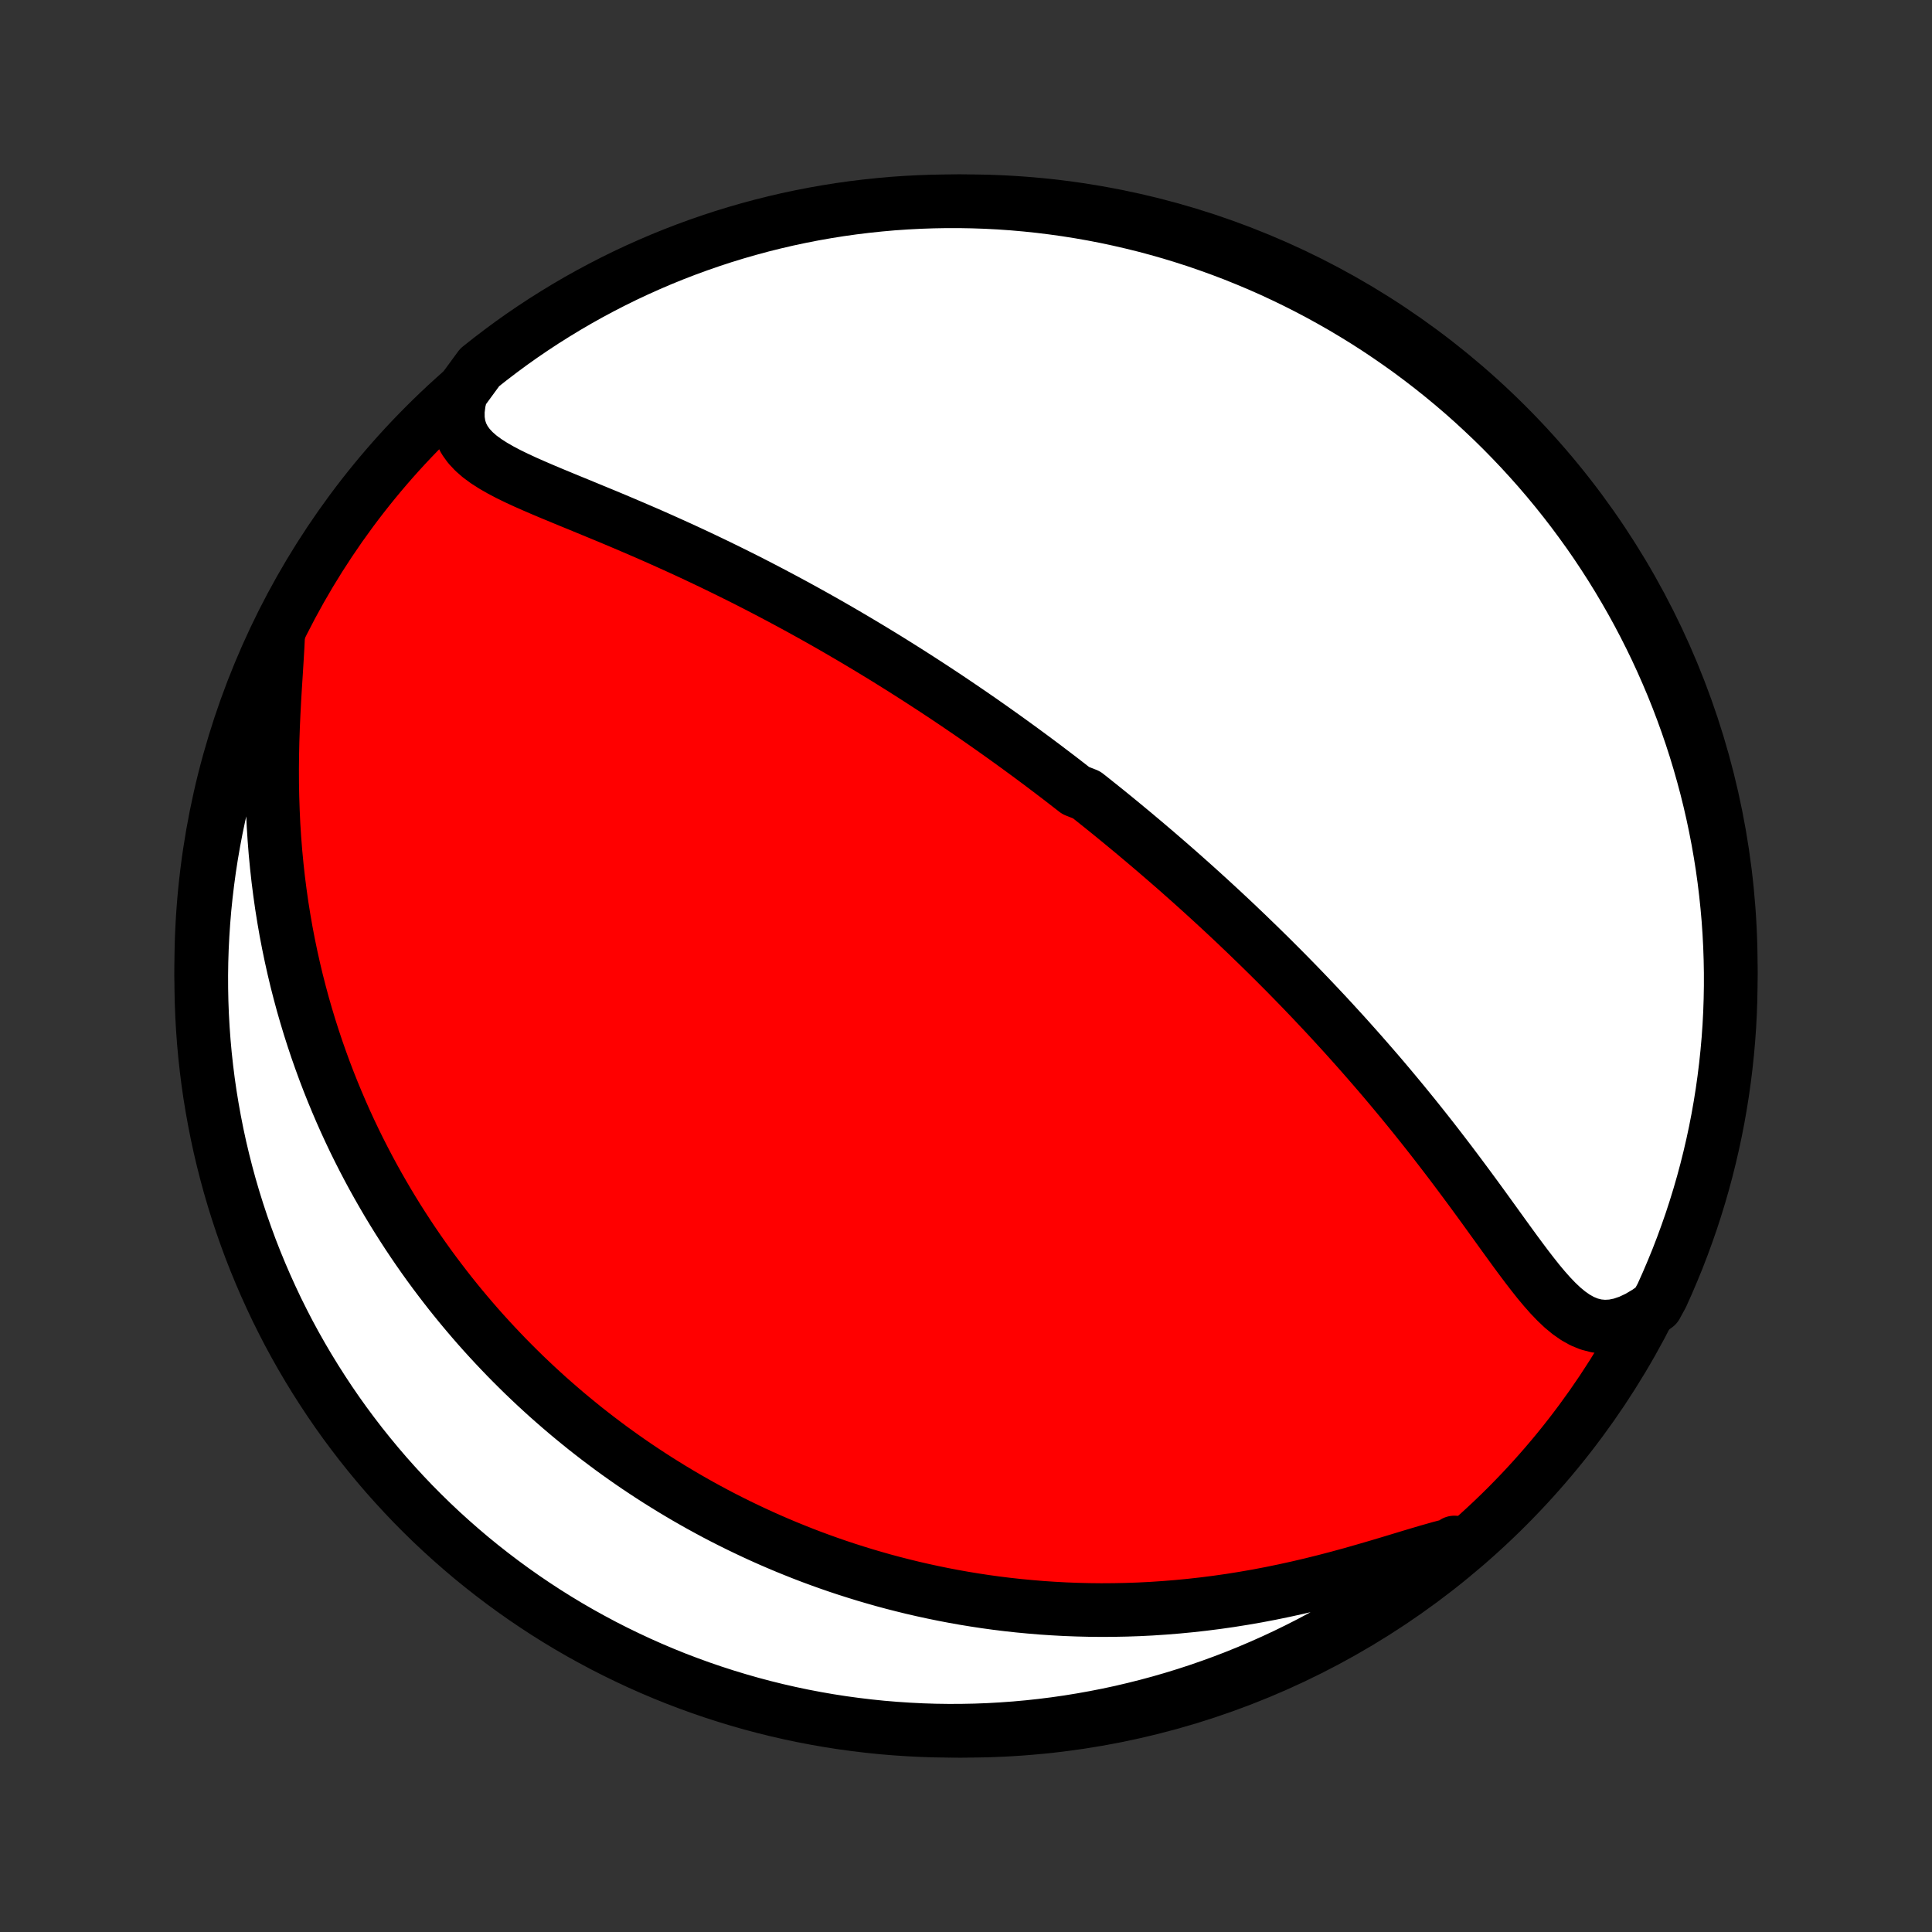 <?xml version="1.0" encoding="utf-8" standalone="no"?>
<!DOCTYPE svg PUBLIC "-//W3C//DTD SVG 1.1//EN"
  "http://www.w3.org/Graphics/SVG/1.1/DTD/svg11.dtd">
<!-- Created with matplotlib (http://matplotlib.org/) -->
<svg height="72pt" version="1.1" viewBox="0 0 72 72" width="72pt" xmlns="http://www.w3.org/2000/svg" xmlns:xlink="http://www.w3.org/1999/xlink">
 <rect x="0" y="0" width="72" height="72" fill="#333333" stroke="none"/>
 <defs>
  <style type="text/css">
*{stroke-linecap:butt;stroke-linejoin:round;}
  </style>
 </defs>
 <g id="figure_1">
  <g id="patch_1">
   <path d="
M0 72
L72 72
L72 0
L0 0
z
" style="fill:none;"/>
  </g>
  <g id="axes_1">
   <g id="PatchCollection_1">
    <defs>
     <path d="
M36 -7.5
C43.558 -7.5 50.808 -10.503 56.153 -15.848
C61.497 -21.192 64.5 -28.442 64.5 -36
C64.5 -43.558 61.497 -50.808 56.153 -56.153
C50.808 -61.497 43.558 -64.5 36 -64.5
C28.442 -64.5 21.192 -61.497 15.848 -56.153
C10.503 -50.808 7.5 -43.558 7.5 -36
C7.5 -28.442 10.503 -21.192 15.848 -15.848
C21.192 -10.503 28.442 -7.5 36 -7.5
z
" id="C0_0_a811fe30f3"/>
     <path d="
M17.187 -57.367
L17.103 -57.018
L17.061 -56.69
L17.063 -56.384
L17.107 -56.1
L17.192 -55.839
L17.316 -55.599
L17.475 -55.378
L17.665 -55.175
L17.882 -54.985
L18.123 -54.809
L18.384 -54.642
L18.662 -54.483
L18.953 -54.33
L19.257 -54.182
L19.57 -54.037
L19.891 -53.895
L20.218 -53.754
L20.55 -53.614
L20.886 -53.475
L21.224 -53.335
L21.565 -53.196
L21.906 -53.055
L22.248 -52.914
L22.59 -52.773
L22.932 -52.63
L23.273 -52.486
L23.612 -52.341
L23.951 -52.195
L24.287 -52.049
L24.621 -51.901
L24.953 -51.752
L25.282 -51.603
L25.609 -51.453
L25.933 -51.302
L26.254 -51.15
L26.573 -50.998
L26.888 -50.845
L27.2 -50.692
L27.51 -50.538
L27.816 -50.385
L28.119 -50.23
L28.418 -50.076
L28.715 -49.921
L29.008 -49.766
L29.299 -49.611
L29.586 -49.456
L29.87 -49.301
L30.151 -49.146
L30.429 -48.991
L30.704 -48.836
L30.976 -48.681
L31.245 -48.526
L31.511 -48.371
L31.774 -48.217
L32.035 -48.062
L32.293 -47.908
L32.548 -47.754
L32.801 -47.6
L33.051 -47.447
L33.298 -47.293
L33.544 -47.139
L33.787 -46.986
L34.027 -46.833
L34.266 -46.68
L34.502 -46.527
L34.736 -46.375
L34.968 -46.222
L35.199 -46.07
L35.427 -45.917
L35.653 -45.765
L35.878 -45.612
L36.101 -45.46
L36.322 -45.308
L36.542 -45.156
L36.76 -45.003
L36.977 -44.851
L37.192 -44.698
L37.406 -44.546
L37.619 -44.393
L37.83 -44.24
L38.041 -44.087
L38.25 -43.933
L38.458 -43.78
L38.665 -43.626
L38.871 -43.472
L39.076 -43.317
L39.28 -43.162
L39.484 -43.007
L39.686 -42.851
L39.888 -42.694
L40.09 -42.537
L40.491 -42.38
L40.691 -42.222
L40.89 -42.063
L41.089 -41.904
L41.288 -41.744
L41.486 -41.583
L41.684 -41.421
L41.882 -41.258
L42.079 -41.095
L42.277 -40.931
L42.474 -40.765
L42.672 -40.599
L42.869 -40.431
L43.067 -40.263
L43.264 -40.093
L43.462 -39.922
L43.66 -39.75
L43.858 -39.577
L44.056 -39.402
L44.255 -39.225
L44.454 -39.048
L44.654 -38.868
L44.853 -38.688
L45.054 -38.505
L45.254 -38.321
L45.456 -38.135
L45.657 -37.948
L45.86 -37.758
L46.063 -37.567
L46.266 -37.373
L46.471 -37.178
L46.675 -36.98
L46.881 -36.781
L47.087 -36.579
L47.295 -36.375
L47.502 -36.169
L47.711 -35.96
L47.921 -35.749
L48.131 -35.535
L48.342 -35.319
L48.554 -35.1
L48.767 -34.878
L48.98 -34.654
L49.194 -34.427
L49.41 -34.197
L49.626 -33.964
L49.842 -33.728
L50.06 -33.49
L50.278 -33.248
L50.497 -33.003
L50.717 -32.755
L50.937 -32.504
L51.158 -32.25
L51.38 -31.993
L51.602 -31.733
L51.824 -31.469
L52.047 -31.202
L52.27 -30.933
L52.493 -30.66
L52.717 -30.384
L52.94 -30.105
L53.164 -29.823
L53.388 -29.538
L53.611 -29.25
L53.834 -28.96
L54.057 -28.668
L54.279 -28.373
L54.501 -28.076
L54.722 -27.778
L54.943 -27.478
L55.163 -27.177
L55.382 -26.875
L55.6 -26.573
L55.818 -26.271
L56.035 -25.97
L56.251 -25.672
L56.467 -25.375
L56.683 -25.083
L56.899 -24.795
L57.116 -24.514
L57.333 -24.24
L57.553 -23.977
L57.775 -23.726
L58.001 -23.49
L58.232 -23.271
L58.469 -23.075
L58.714 -22.904
L58.968 -22.762
L59.232 -22.655
L59.507 -22.585
L59.795 -22.558
L60.094 -22.574
L60.404 -22.637
L60.724 -22.746
L61.051 -22.9
L61.385 -23.098
L61.721 -23.337
L61.932 -23.725
L62.134 -24.176
L62.328 -24.631
L62.515 -25.088
L62.693 -25.549
L62.863 -26.014
L63.026 -26.481
L63.179 -26.951
L63.325 -27.425
L63.462 -27.9
L63.591 -28.378
L63.711 -28.859
L63.823 -29.341
L63.927 -29.826
L64.022 -30.313
L64.108 -30.801
L64.186 -31.291
L64.255 -31.782
L64.316 -32.275
L64.368 -32.768
L64.412 -33.263
L64.447 -33.758
L64.473 -34.255
L64.49 -34.751
L64.499 -35.248
L64.499 -35.746
L64.49 -36.243
L64.473 -36.74
L64.447 -37.238
L64.413 -37.734
L64.369 -38.23
L64.317 -38.726
L64.257 -39.221
L64.188 -39.715
L64.11 -40.207
L64.024 -40.698
L63.929 -41.188
L63.826 -41.676
L63.714 -42.163
L63.594 -42.648
L63.465 -43.13
L63.328 -43.611
L63.183 -44.089
L63.029 -44.565
L62.867 -45.038
L62.697 -45.508
L62.519 -45.976
L62.333 -46.44
L62.138 -46.901
L61.936 -47.359
L61.726 -47.814
L61.508 -48.264
L61.282 -48.712
L61.049 -49.155
L60.808 -49.594
L60.559 -50.029
L60.303 -50.46
L60.04 -50.886
L59.769 -51.308
L59.491 -51.726
L59.206 -52.138
L58.913 -52.545
L58.614 -52.948
L58.308 -53.345
L57.995 -53.737
L57.675 -54.124
L57.349 -54.505
L57.016 -54.88
L56.677 -55.25
L56.331 -55.614
L55.98 -55.972
L55.622 -56.324
L55.258 -56.669
L54.889 -57.009
L54.514 -57.342
L54.133 -57.668
L53.746 -57.988
L53.354 -58.301
L52.957 -58.607
L52.555 -58.907
L52.147 -59.199
L51.735 -59.484
L51.318 -59.763
L50.896 -60.034
L50.47 -60.297
L50.039 -60.554
L49.604 -60.802
L49.165 -61.044
L48.722 -61.277
L48.275 -61.503
L47.824 -61.721
L47.37 -61.932
L46.912 -62.134
L46.45 -62.328
L45.986 -62.515
L45.519 -62.693
L45.048 -62.863
L44.575 -63.026
L44.1 -63.179
L43.622 -63.325
L43.141 -63.462
L42.659 -63.591
L42.174 -63.711
L41.687 -63.823
L41.199 -63.927
L40.709 -64.022
L40.218 -64.108
L39.725 -64.186
L39.232 -64.255
L38.737 -64.316
L38.242 -64.368
L37.745 -64.412
L37.249 -64.447
L36.752 -64.473
L36.254 -64.49
L35.757 -64.499
L35.26 -64.499
L34.762 -64.49
L34.266 -64.473
L33.77 -64.447
L33.274 -64.413
L32.779 -64.369
L32.285 -64.317
L31.793 -64.257
L31.302 -64.188
L30.812 -64.11
L30.323 -64.024
L29.837 -63.929
L29.352 -63.826
L28.87 -63.714
L28.389 -63.594
L27.911 -63.465
L27.435 -63.328
L26.962 -63.183
L26.492 -63.029
L26.024 -62.867
L25.56 -62.697
L25.099 -62.519
L24.641 -62.333
L24.186 -62.138
L23.735 -61.936
L23.288 -61.726
L22.845 -61.508
L22.406 -61.282
L21.971 -61.049
L21.54 -60.808
L21.113 -60.559
L20.692 -60.303
L20.274 -60.04
L19.862 -59.769
L19.454 -59.491
L19.052 -59.206
L18.655 -58.913
L18.263 -58.614
L17.876 -58.308
z
" id="C0_1_2110a7bcc7"/>
     <path d="
M10.366 -48.343
L10.344 -47.887
L10.316 -47.414
L10.286 -46.928
L10.254 -46.431
L10.224 -45.926
L10.197 -45.413
L10.174 -44.897
L10.156 -44.377
L10.145 -43.855
L10.14 -43.332
L10.142 -42.81
L10.152 -42.29
L10.169 -41.771
L10.193 -41.256
L10.226 -40.743
L10.266 -40.235
L10.314 -39.732
L10.369 -39.233
L10.432 -38.739
L10.501 -38.252
L10.578 -37.77
L10.661 -37.293
L10.751 -36.824
L10.847 -36.36
L10.949 -35.903
L11.056 -35.453
L11.17 -35.009
L11.288 -34.572
L11.412 -34.142
L11.54 -33.718
L11.673 -33.302
L11.81 -32.892
L11.952 -32.488
L12.097 -32.091
L12.246 -31.701
L12.399 -31.317
L12.555 -30.94
L12.714 -30.569
L12.876 -30.204
L13.041 -29.846
L13.209 -29.493
L13.38 -29.146
L13.553 -28.806
L13.728 -28.471
L13.906 -28.141
L14.086 -27.817
L14.268 -27.499
L14.451 -27.186
L14.637 -26.878
L14.824 -26.575
L15.014 -26.277
L15.204 -25.984
L15.397 -25.695
L15.591 -25.411
L15.786 -25.132
L15.983 -24.857
L16.182 -24.586
L16.382 -24.32
L16.583 -24.058
L16.785 -23.799
L16.989 -23.545
L17.194 -23.294
L17.401 -23.047
L17.608 -22.804
L17.817 -22.564
L18.027 -22.328
L18.239 -22.095
L18.452 -21.865
L18.666 -21.639
L18.881 -21.415
L19.098 -21.195
L19.316 -20.978
L19.535 -20.763
L19.756 -20.552
L19.978 -20.343
L20.202 -20.137
L20.427 -19.933
L20.654 -19.733
L20.882 -19.535
L21.111 -19.339
L21.343 -19.146
L21.576 -18.955
L21.81 -18.766
L22.047 -18.58
L22.285 -18.396
L22.525 -18.215
L22.766 -18.035
L23.01 -17.858
L23.256 -17.683
L23.503 -17.51
L23.753 -17.339
L24.005 -17.171
L24.259 -17.004
L24.516 -16.839
L24.775 -16.677
L25.036 -16.516
L25.3 -16.358
L25.566 -16.201
L25.835 -16.047
L26.106 -15.894
L26.381 -15.744
L26.658 -15.595
L26.938 -15.449
L27.221 -15.305
L27.507 -15.163
L27.797 -15.023
L28.089 -14.885
L28.385 -14.749
L28.685 -14.615
L28.988 -14.484
L29.294 -14.355
L29.604 -14.229
L29.918 -14.104
L30.236 -13.982
L30.558 -13.863
L30.884 -13.746
L31.214 -13.632
L31.548 -13.521
L31.887 -13.413
L32.23 -13.307
L32.578 -13.205
L32.93 -13.105
L33.287 -13.009
L33.648 -12.917
L34.015 -12.827
L34.386 -12.742
L34.763 -12.66
L35.144 -12.582
L35.531 -12.508
L35.923 -12.438
L36.32 -12.373
L36.722 -12.312
L37.13 -12.256
L37.543 -12.205
L37.962 -12.159
L38.386 -12.119
L38.815 -12.083
L39.25 -12.054
L39.69 -12.03
L40.135 -12.013
L40.586 -12.002
L41.041 -11.997
L41.502 -12
L41.968 -12.009
L42.439 -12.025
L42.914 -12.049
L43.393 -12.081
L43.877 -12.12
L44.365 -12.167
L44.856 -12.222
L45.351 -12.285
L45.848 -12.356
L46.348 -12.436
L46.85 -12.523
L47.354 -12.619
L47.858 -12.723
L48.363 -12.834
L48.867 -12.952
L49.37 -13.077
L49.871 -13.208
L50.369 -13.344
L50.862 -13.485
L51.35 -13.627
L51.832 -13.771
L52.304 -13.914
L52.767 -14.054
L53.217 -14.187
L53.654 -14.311
L54.073 -14.421
L54.202 -14.515
L53.816 -14.069
L53.425 -13.755
L53.029 -13.447
L52.627 -13.147
L52.221 -12.853
L51.809 -12.566
L51.393 -12.287
L50.972 -12.015
L50.547 -11.75
L50.117 -11.492
L49.683 -11.242
L49.244 -10.999
L48.802 -10.764
L48.355 -10.537
L47.905 -10.317
L47.452 -10.106
L46.994 -9.902
L46.534 -9.706
L46.07 -9.518
L45.603 -9.338
L45.133 -9.167
L44.661 -9.003
L44.186 -8.848
L43.708 -8.701
L43.228 -8.562
L42.746 -8.432
L42.261 -8.31
L41.775 -8.196
L41.287 -8.091
L40.798 -7.995
L40.307 -7.907
L39.814 -7.827
L39.321 -7.756
L38.826 -7.694
L38.331 -7.64
L37.835 -7.595
L37.338 -7.559
L36.841 -7.531
L36.344 -7.512
L35.846 -7.502
L35.349 -7.5
L34.852 -7.507
L34.355 -7.523
L33.859 -7.548
L33.363 -7.581
L32.868 -7.622
L32.374 -7.673
L31.881 -7.732
L31.39 -7.799
L30.9 -7.875
L30.411 -7.96
L29.924 -8.053
L29.439 -8.155
L28.956 -8.265
L28.475 -8.384
L27.997 -8.511
L27.521 -8.647
L27.047 -8.791
L26.576 -8.943
L26.108 -9.103
L25.643 -9.272
L25.181 -9.448
L24.723 -9.633
L24.268 -9.826
L23.816 -10.027
L23.369 -10.236
L22.925 -10.452
L22.485 -10.676
L22.049 -10.909
L21.617 -11.148
L21.19 -11.395
L20.767 -11.65
L20.349 -11.912
L19.936 -12.182
L19.527 -12.459
L19.124 -12.743
L18.726 -13.034
L18.333 -13.332
L17.945 -13.637
L17.563 -13.948
L17.187 -14.267
L16.816 -14.592
L16.451 -14.923
L16.092 -15.261
L15.739 -15.606
L15.392 -15.956
L15.052 -16.313
L14.718 -16.676
L14.39 -17.044
L14.069 -17.419
L13.755 -17.799
L13.447 -18.184
L13.147 -18.575
L12.853 -18.971
L12.566 -19.373
L12.287 -19.779
L12.015 -20.191
L11.75 -20.607
L11.492 -21.028
L11.242 -21.453
L10.999 -21.883
L10.764 -22.317
L10.537 -22.756
L10.317 -23.198
L10.106 -23.645
L9.902 -24.095
L9.706 -24.549
L9.518 -25.006
L9.338 -25.466
L9.167 -25.93
L9.003 -26.397
L8.848 -26.867
L8.701 -27.339
L8.562 -27.814
L8.432 -28.292
L8.31 -28.772
L8.196 -29.254
L8.091 -29.739
L7.995 -30.225
L7.907 -30.713
L7.827 -31.202
L7.756 -31.693
L7.694 -32.186
L7.64 -32.679
L7.595 -33.174
L7.559 -33.669
L7.531 -34.165
L7.512 -34.662
L7.502 -35.159
L7.5 -35.656
L7.507 -36.154
L7.523 -36.651
L7.548 -37.148
L7.581 -37.645
L7.622 -38.141
L7.673 -38.637
L7.732 -39.132
L7.799 -39.626
L7.875 -40.118
L7.96 -40.61
L8.053 -41.1
L8.155 -41.589
L8.265 -42.076
L8.384 -42.561
L8.511 -43.044
L8.647 -43.525
L8.791 -44.003
L8.943 -44.479
L9.103 -44.953
L9.272 -45.424
L9.448 -45.892
L9.633 -46.357
L9.826 -46.819
L10.027 -47.277
z
" id="C0_2_f91ce4a23a"/>
    </defs>
    <g clip-path="url(#p1bffca34e9)">
     <use style="fill:#ff0000;stroke:#000000;stroke-width:2.0;" x="0.0" xlink:href="#C0_0_a811fe30f3" y="72.0"/>
    </g>
    <g clip-path="url(#p1bffca34e9)">
     <use style="fill:#ffffff;stroke:#000000;stroke-width:2.0;" x="0.0" xlink:href="#C0_1_2110a7bcc7" y="72.0"/>
    </g>
    <g clip-path="url(#p1bffca34e9)">
     <use style="fill:#ffffff;stroke:#000000;stroke-width:2.0;" x="0.0" xlink:href="#C0_2_f91ce4a23a" y="72.0"/>
    </g>
   </g>
  </g>
 </g>
 <defs>
  <clipPath id="p1bffca34e9">
   <rect height="72.0" width="72.0" x="0.0" y="0.0"/>
  </clipPath>
 </defs>
</svg>
